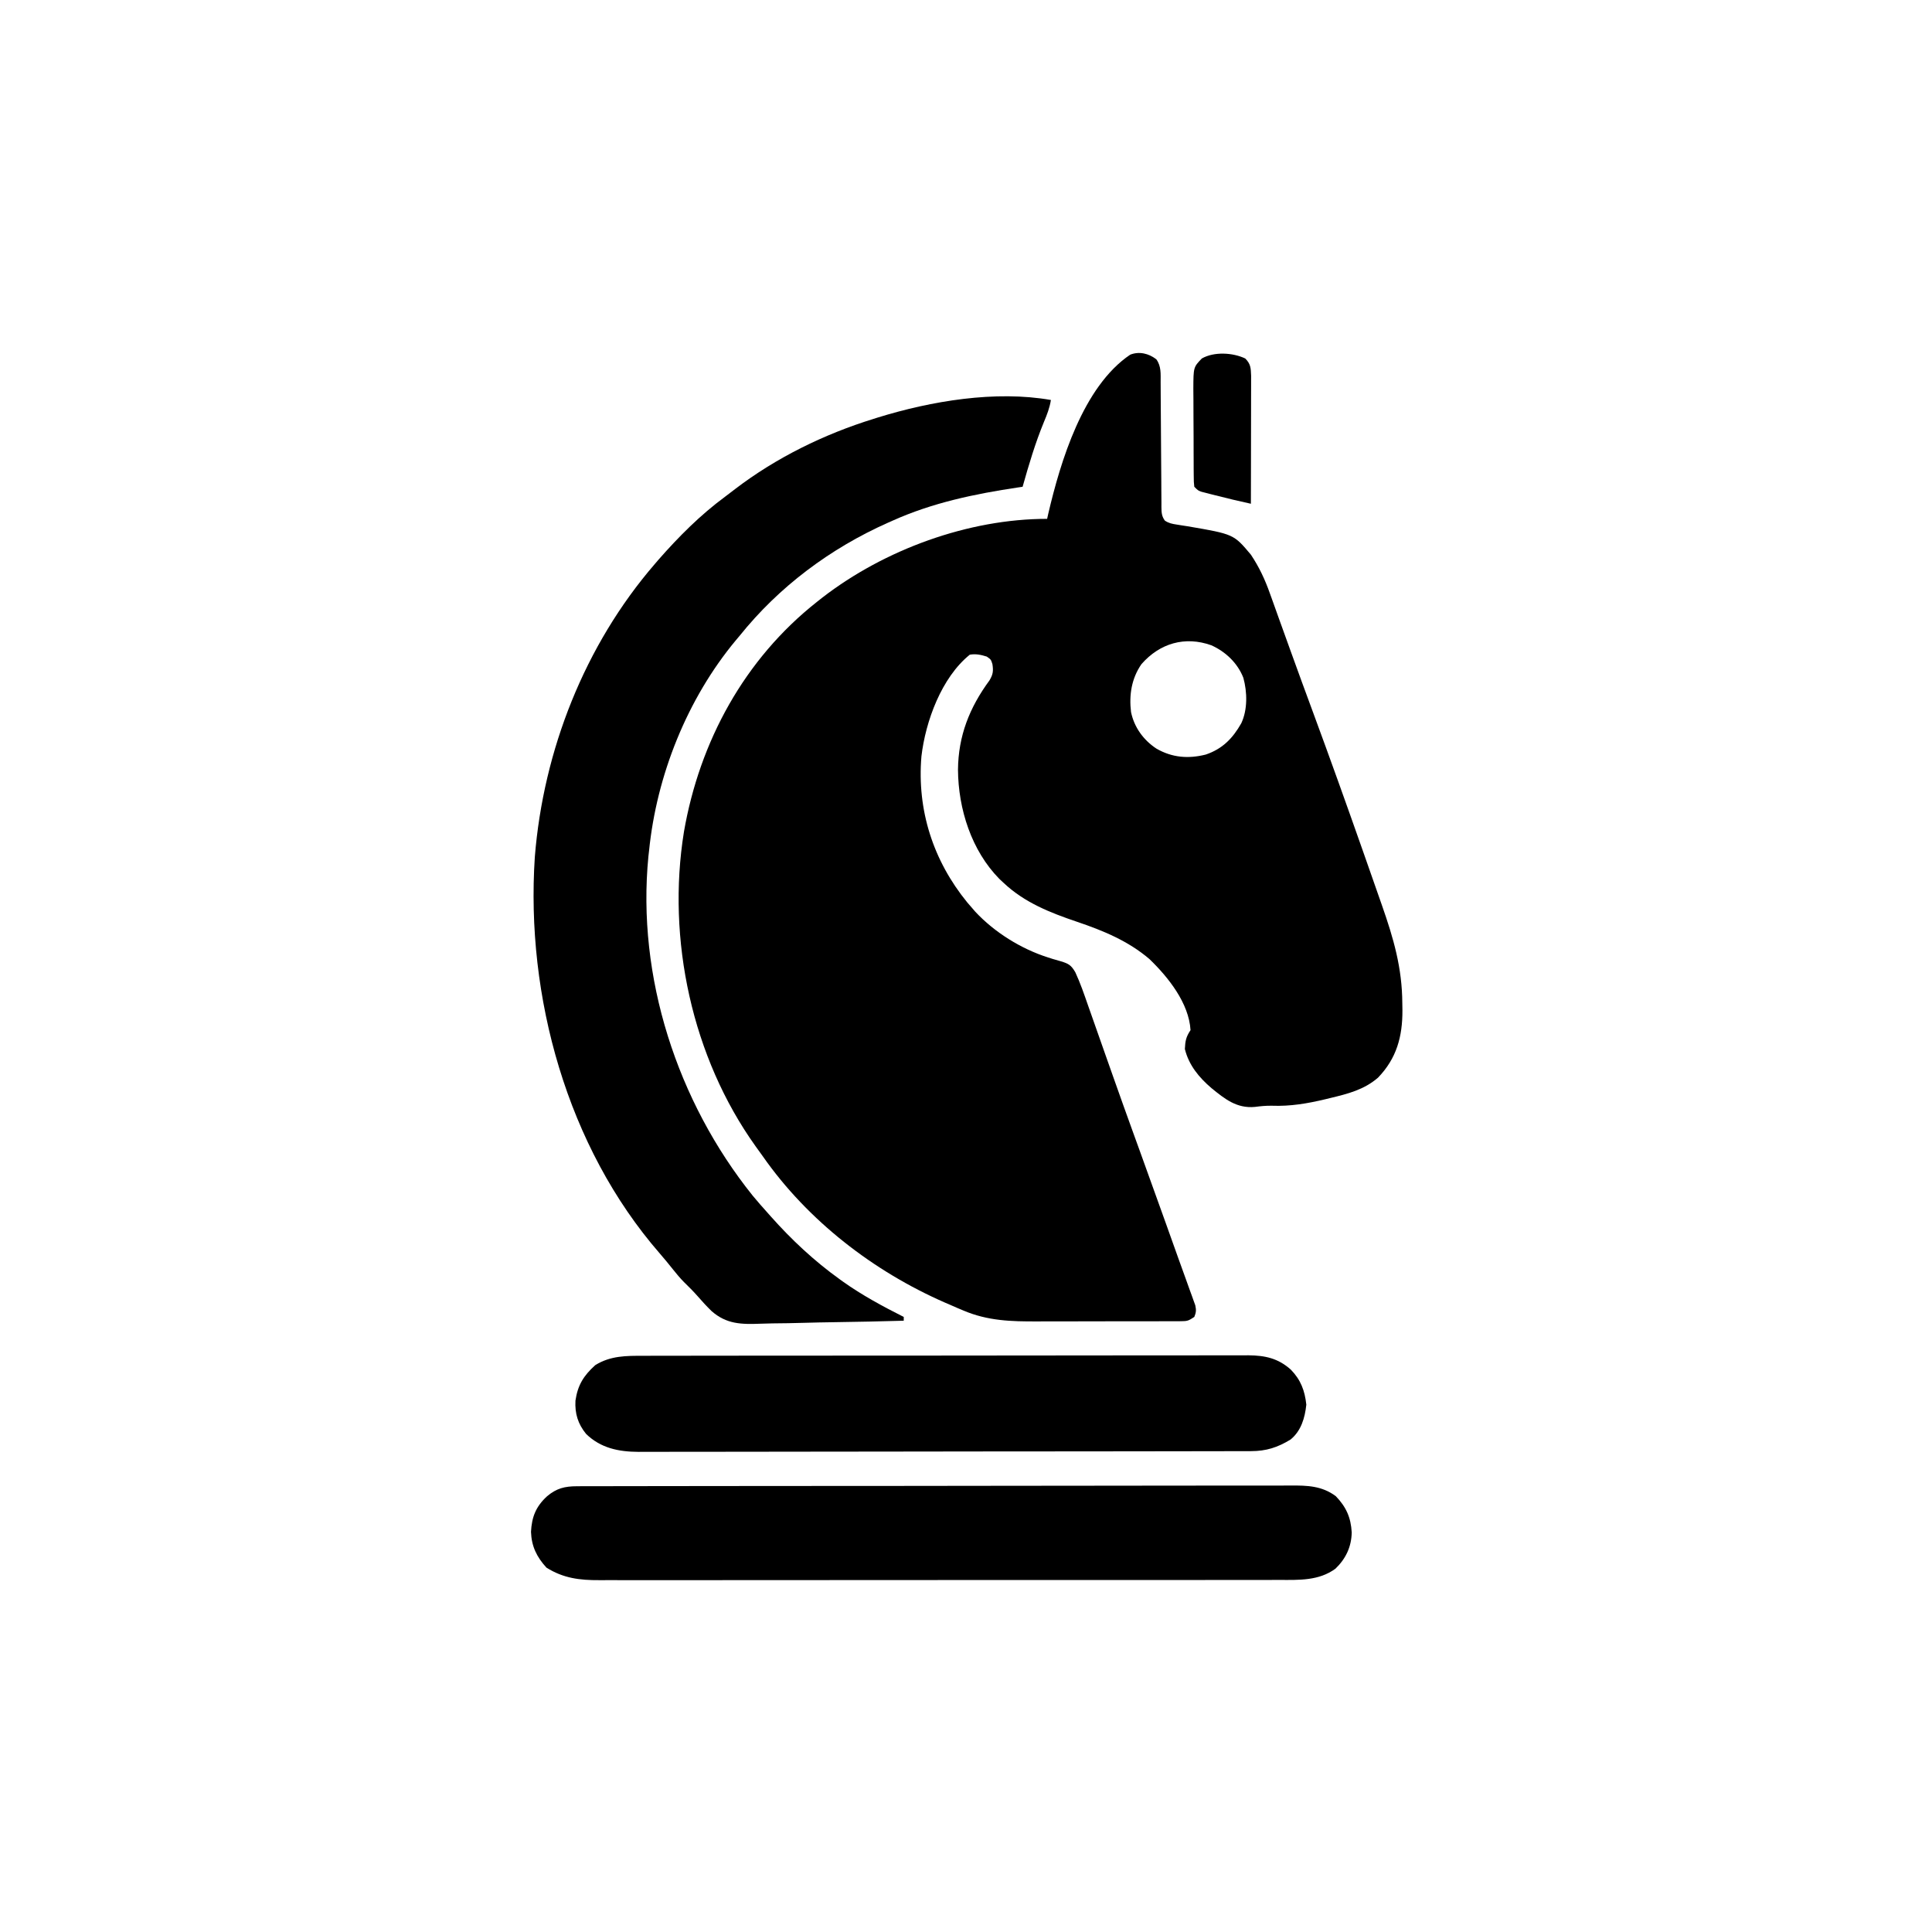 <svg width="300" height="300" viewBox="0 0 300 300" fill="none" xmlns="http://www.w3.org/2000/svg">
<path d="M179.554 55.792C180.335 56.877 180.221 58.066 180.223 59.34C180.224 59.564 180.226 59.788 180.227 60.02C180.23 60.507 180.233 60.994 180.235 61.481C180.238 62.252 180.244 63.023 180.25 63.794C180.269 65.985 180.284 68.176 180.294 70.367C180.3 71.707 180.311 73.048 180.324 74.388C180.328 74.899 180.33 75.41 180.331 75.921C180.333 76.635 180.34 77.349 180.348 78.063C180.347 78.275 180.346 78.487 180.345 78.705C180.359 79.56 180.369 80.134 180.877 80.84C181.49 81.246 181.994 81.343 182.721 81.454C182.991 81.497 183.261 81.541 183.539 81.587C183.825 81.631 184.111 81.675 184.406 81.72C191.567 82.946 191.567 82.946 194.239 86.133C195.525 88.054 196.435 90.003 197.201 92.177C197.307 92.472 197.414 92.766 197.524 93.07C197.872 94.034 198.216 95 198.56 95.966C198.806 96.648 199.052 97.329 199.298 98.011C199.678 99.063 200.057 100.116 200.436 101.168C201.582 104.357 202.753 107.537 203.927 110.715C206.518 117.735 209.043 124.777 211.524 131.836C211.634 132.147 211.743 132.457 211.855 132.777C212.546 134.739 213.234 136.701 213.919 138.665C214.139 139.292 214.358 139.919 214.578 140.546C216.381 145.684 217.727 150.299 217.75 155.786C217.759 156.319 217.759 156.319 217.768 156.862C217.786 160.966 216.865 164.346 213.978 167.34C211.805 169.216 209.29 169.849 206.544 170.508C206.293 170.569 206.043 170.63 205.785 170.693C203.004 171.356 200.368 171.806 197.495 171.698C196.592 171.68 195.755 171.764 194.862 171.881C192.053 172.143 190.208 170.668 188.126 168.971C186.179 167.31 184.603 165.402 183.985 162.891C184.047 161.627 184.161 161.016 184.864 159.961C184.614 155.76 181.416 151.751 178.487 148.926C175.185 146.109 171.31 144.508 167.238 143.134C163.084 141.726 159.1 140.162 155.86 137.11C155.639 136.904 155.418 136.698 155.19 136.486C150.844 132.073 148.801 125.622 148.756 119.531C148.801 114.274 150.536 109.885 153.645 105.652C154.201 104.717 154.265 104.196 154.102 103.125C153.873 102.404 153.873 102.404 153.223 101.953C152.326 101.67 151.518 101.498 150.587 101.66C146.194 105.208 143.718 111.997 143.079 117.444C142.373 125.799 144.902 133.638 150.191 140.122C150.418 140.385 150.645 140.647 150.88 140.918C151.065 141.133 151.25 141.347 151.44 141.568C154.437 144.782 158.576 147.354 162.751 148.676C162.975 148.748 163.199 148.82 163.43 148.894C163.865 149.03 164.302 149.157 164.742 149.274C165.924 149.635 166.323 149.857 166.972 150.966C167.758 152.656 168.356 154.418 168.969 156.175C169.102 156.55 169.234 156.925 169.366 157.3C169.646 158.093 169.925 158.886 170.204 159.679C170.641 160.926 171.081 162.172 171.521 163.418C171.63 163.728 171.63 163.728 171.741 164.044C171.888 164.459 172.034 164.873 172.181 165.288C172.399 165.905 172.616 166.522 172.834 167.139C173.871 170.079 174.92 173.015 175.983 175.946C176.273 176.744 176.562 177.542 176.851 178.34C176.925 178.544 176.999 178.749 177.075 178.959C178.169 181.979 179.253 185.003 180.338 188.027C180.579 188.699 180.821 189.371 181.062 190.043C181.734 191.914 182.403 193.786 183.069 195.659C183.409 196.61 183.754 197.56 184.099 198.51C184.319 199.123 184.538 199.736 184.758 200.348C184.862 200.631 184.965 200.914 185.072 201.205C185.212 201.597 185.212 201.597 185.354 201.997C185.436 202.225 185.519 202.453 185.604 202.688C185.764 203.418 185.738 203.804 185.45 204.492C184.556 205.088 184.383 205.152 183.379 205.155C183.137 205.157 182.894 205.159 182.645 205.161C182.38 205.16 182.115 205.16 181.842 205.159C181.563 205.16 181.283 205.162 180.995 205.163C180.067 205.167 179.139 205.167 178.21 205.166C177.564 205.168 176.918 205.169 176.271 205.17C174.913 205.172 173.555 205.172 172.197 205.171C170.465 205.169 168.733 205.174 167.001 205.181C165.664 205.185 164.327 205.185 162.989 205.185C162.352 205.185 161.714 205.186 161.076 205.189C157.032 205.206 153.386 205.109 149.603 203.501C149.297 203.372 148.991 203.243 148.676 203.111C148.364 202.974 148.052 202.838 147.73 202.698C147.398 202.555 147.067 202.411 146.725 202.264C135.61 197.4 125.45 189.556 118.458 179.562C118.089 179.036 117.711 178.517 117.331 177.998C107.453 164.188 103.505 145.853 106.202 129.167C108.63 115.141 115.601 102.336 126.856 93.457C127.132 93.239 127.407 93.021 127.691 92.796C137.329 85.349 150.342 80.567 162.598 80.567C162.656 80.306 162.713 80.046 162.772 79.778C164.668 71.682 168.155 60.039 175.489 55.078C176.89 54.518 178.364 54.88 179.554 55.792ZM177.247 103.125C175.704 105.348 175.306 107.908 175.624 110.555C176.108 112.925 177.544 114.905 179.554 116.236C181.99 117.649 184.519 117.85 187.226 117.169C189.828 116.287 191.413 114.657 192.747 112.305C193.738 110.192 193.679 107.473 193.067 105.249C192.17 102.952 190.306 101.186 188.087 100.196C184.004 98.742 180.101 99.873 177.247 103.125Z" fill="black"/>
<path d="M163.184 62.11C162.989 63.333 162.585 64.376 162.104 65.516C160.754 68.788 159.749 72.182 158.79 75.586C158.56 75.62 158.331 75.654 158.094 75.688C151.359 76.694 144.825 78.051 138.575 80.86C138.344 80.962 138.112 81.064 137.874 81.17C128.939 85.151 120.972 91.09 114.844 98.731C114.654 98.956 114.464 99.182 114.269 99.414C106.708 108.49 101.954 120.405 100.782 132.129C100.75 132.408 100.718 132.687 100.685 132.974C98.851 151.699 105.16 171.049 116.868 185.648C117.635 186.58 118.431 187.482 119.239 188.379C119.377 188.535 119.515 188.691 119.657 188.851C122.899 192.501 126.406 195.781 130.372 198.633C130.538 198.753 130.705 198.873 130.877 198.997C133.873 201.127 137.054 202.84 140.333 204.493C140.333 204.686 140.333 204.879 140.333 205.079C136.785 205.181 133.238 205.259 129.689 205.306C128.041 205.329 126.393 205.36 124.745 205.41C123.151 205.458 121.559 205.484 119.964 205.495C119.359 205.504 118.755 205.519 118.151 205.543C115.143 205.657 112.823 205.639 110.481 203.576C109.722 202.832 109.007 202.061 108.314 201.255C107.645 200.493 106.928 199.787 106.204 199.077C105.589 198.459 105.043 197.795 104.499 197.113C103.828 196.276 103.157 195.446 102.45 194.638C88.043 178.082 81.616 154.698 83.047 133.074C84.37 116.531 90.789 100.195 101.661 87.598C101.853 87.373 102.046 87.148 102.244 86.916C105.386 83.336 108.741 79.969 112.576 77.138C113.097 76.751 113.61 76.355 114.123 75.958C120.529 71.058 127.958 67.426 135.645 65.04C135.863 64.971 136.082 64.902 136.307 64.832C144.597 62.267 154.555 60.593 163.184 62.11Z" fill="black"/>
<path d="M89.596 230.783C89.794 230.782 89.992 230.78 90.197 230.779C90.862 230.776 91.527 230.777 92.193 230.779C92.674 230.777 93.155 230.776 93.637 230.774C94.96 230.77 96.284 230.769 97.608 230.769C99.035 230.769 100.463 230.765 101.89 230.762C105.012 230.755 108.133 230.753 111.255 230.751C113.204 230.75 115.153 230.748 117.102 230.746C122.498 230.741 127.894 230.736 133.29 230.735C133.636 230.735 133.981 230.735 134.337 230.735C135.037 230.735 135.737 230.735 136.437 230.734C136.785 230.734 137.133 230.734 137.491 230.734C138.013 230.734 138.013 230.734 138.545 230.734C144.184 230.733 149.823 230.725 155.462 230.714C161.25 230.703 167.039 230.697 172.828 230.697C176.079 230.697 179.329 230.695 182.58 230.686C185.347 230.679 188.115 230.677 190.883 230.681C192.295 230.683 193.707 230.683 195.119 230.676C196.412 230.67 197.705 230.671 198.999 230.677C199.466 230.678 199.933 230.677 200.4 230.673C202.986 230.651 205.27 230.721 207.423 232.324C209.032 234 209.767 235.639 209.895 237.963C209.846 240.198 208.978 242.036 207.368 243.585C204.785 245.477 201.716 245.341 198.653 245.328C198.181 245.329 197.71 245.331 197.238 245.333C195.948 245.337 194.658 245.336 193.369 245.334C191.975 245.332 190.582 245.336 189.188 245.339C186.461 245.344 183.734 245.344 181.006 245.343C178.789 245.341 176.572 245.342 174.355 245.343C173.881 245.344 173.881 245.344 173.398 245.344C172.756 245.345 172.115 245.345 171.473 245.345C165.46 245.349 159.446 245.348 153.433 245.344C147.934 245.342 142.435 245.345 136.935 245.352C131.286 245.36 125.636 245.362 119.986 245.36C116.816 245.359 113.645 245.36 110.474 245.365C107.776 245.369 105.077 245.37 102.378 245.365C101.001 245.362 99.625 245.361 98.249 245.366C96.987 245.37 95.726 245.369 94.465 245.363C94.01 245.362 93.555 245.363 93.1 245.366C90.04 245.385 87.486 245.079 84.852 243.42C83.345 241.77 82.537 240.125 82.453 237.872C82.57 235.544 83.219 233.926 84.943 232.342C86.415 231.104 87.683 230.786 89.596 230.783Z" fill="black"/>
<path d="M99.936 210.529C100.353 210.527 100.77 210.526 101.187 210.523C102.328 210.519 103.469 210.519 104.61 210.521C105.842 210.522 107.075 210.517 108.307 210.514C110.719 210.508 113.131 210.506 115.544 210.507C117.505 210.507 119.466 210.506 121.427 210.504C121.992 210.503 122.557 210.503 123.123 210.502C123.404 210.502 123.686 210.501 123.976 210.501C129.294 210.496 134.613 210.496 139.932 210.498C144.796 210.5 149.66 210.493 154.524 210.484C159.521 210.474 164.518 210.469 169.515 210.471C172.319 210.471 175.124 210.47 177.928 210.463C180.315 210.456 182.702 210.455 185.089 210.461C186.307 210.464 187.524 210.464 188.741 210.458C189.857 210.452 190.972 210.454 192.088 210.46C192.68 210.462 193.272 210.457 193.864 210.451C196.449 210.476 198.468 210.912 200.432 212.67C201.98 214.249 202.612 215.943 202.845 218.115C202.625 220.165 202.048 222.184 200.391 223.535C198.375 224.761 196.627 225.328 194.265 225.332C193.742 225.334 193.742 225.334 193.208 225.336C192.826 225.336 192.444 225.336 192.05 225.336C191.639 225.337 191.228 225.338 190.817 225.339C189.687 225.342 188.558 225.343 187.428 225.344C186.21 225.345 184.992 225.348 183.773 225.35C180.831 225.356 177.889 225.359 174.947 225.362C173.562 225.363 172.176 225.365 170.79 225.366C166.182 225.371 161.574 225.375 156.967 225.378C155.771 225.378 154.576 225.379 153.381 225.379C153.083 225.379 152.786 225.38 152.48 225.38C147.668 225.382 142.855 225.39 138.042 225.399C133.1 225.409 128.158 225.414 123.215 225.415C120.441 225.416 117.666 225.418 114.892 225.426C112.529 225.432 110.166 225.434 107.804 225.432C106.599 225.43 105.394 225.431 104.189 225.436C103.084 225.442 101.98 225.441 100.875 225.437C100.29 225.436 99.704 225.44 99.118 225.445C96.044 225.424 93.29 224.867 91.016 222.668C89.742 221.107 89.248 219.496 89.356 217.492C89.707 215.073 90.635 213.599 92.436 211.975C94.795 210.513 97.228 210.518 99.936 210.529Z" fill="black"/>
<path d="M193.359 55.664C194.215 56.52 194.227 57.153 194.273 58.352C194.272 58.902 194.272 58.902 194.271 59.464C194.271 59.667 194.271 59.87 194.271 60.079C194.271 60.748 194.269 61.417 194.266 62.086C194.266 62.551 194.265 63.015 194.265 63.48C194.264 64.701 194.261 65.923 194.258 67.144C194.255 68.391 194.253 69.638 194.252 70.885C194.249 73.331 194.244 75.777 194.238 78.222C192.379 77.814 190.532 77.381 188.69 76.904C188.317 76.81 188.317 76.81 187.936 76.715C187.58 76.623 187.58 76.623 187.217 76.528C187.003 76.474 186.79 76.419 186.57 76.363C186.035 76.171 186.035 76.171 185.449 75.585C185.37 74.837 185.37 74.837 185.363 73.879C185.36 73.522 185.356 73.164 185.352 72.795C185.351 72.402 185.351 72.009 185.35 71.617C185.348 71.215 185.346 70.812 185.344 70.41C185.341 69.566 185.34 68.722 185.34 67.877C185.34 66.798 185.332 65.719 185.322 64.64C185.315 63.809 185.314 62.977 185.315 62.146C185.314 61.556 185.307 60.965 185.301 60.375C185.318 57.019 185.318 57.019 186.62 55.664C188.519 54.579 191.421 54.745 193.359 55.664Z" fill="black"/>
</svg>
